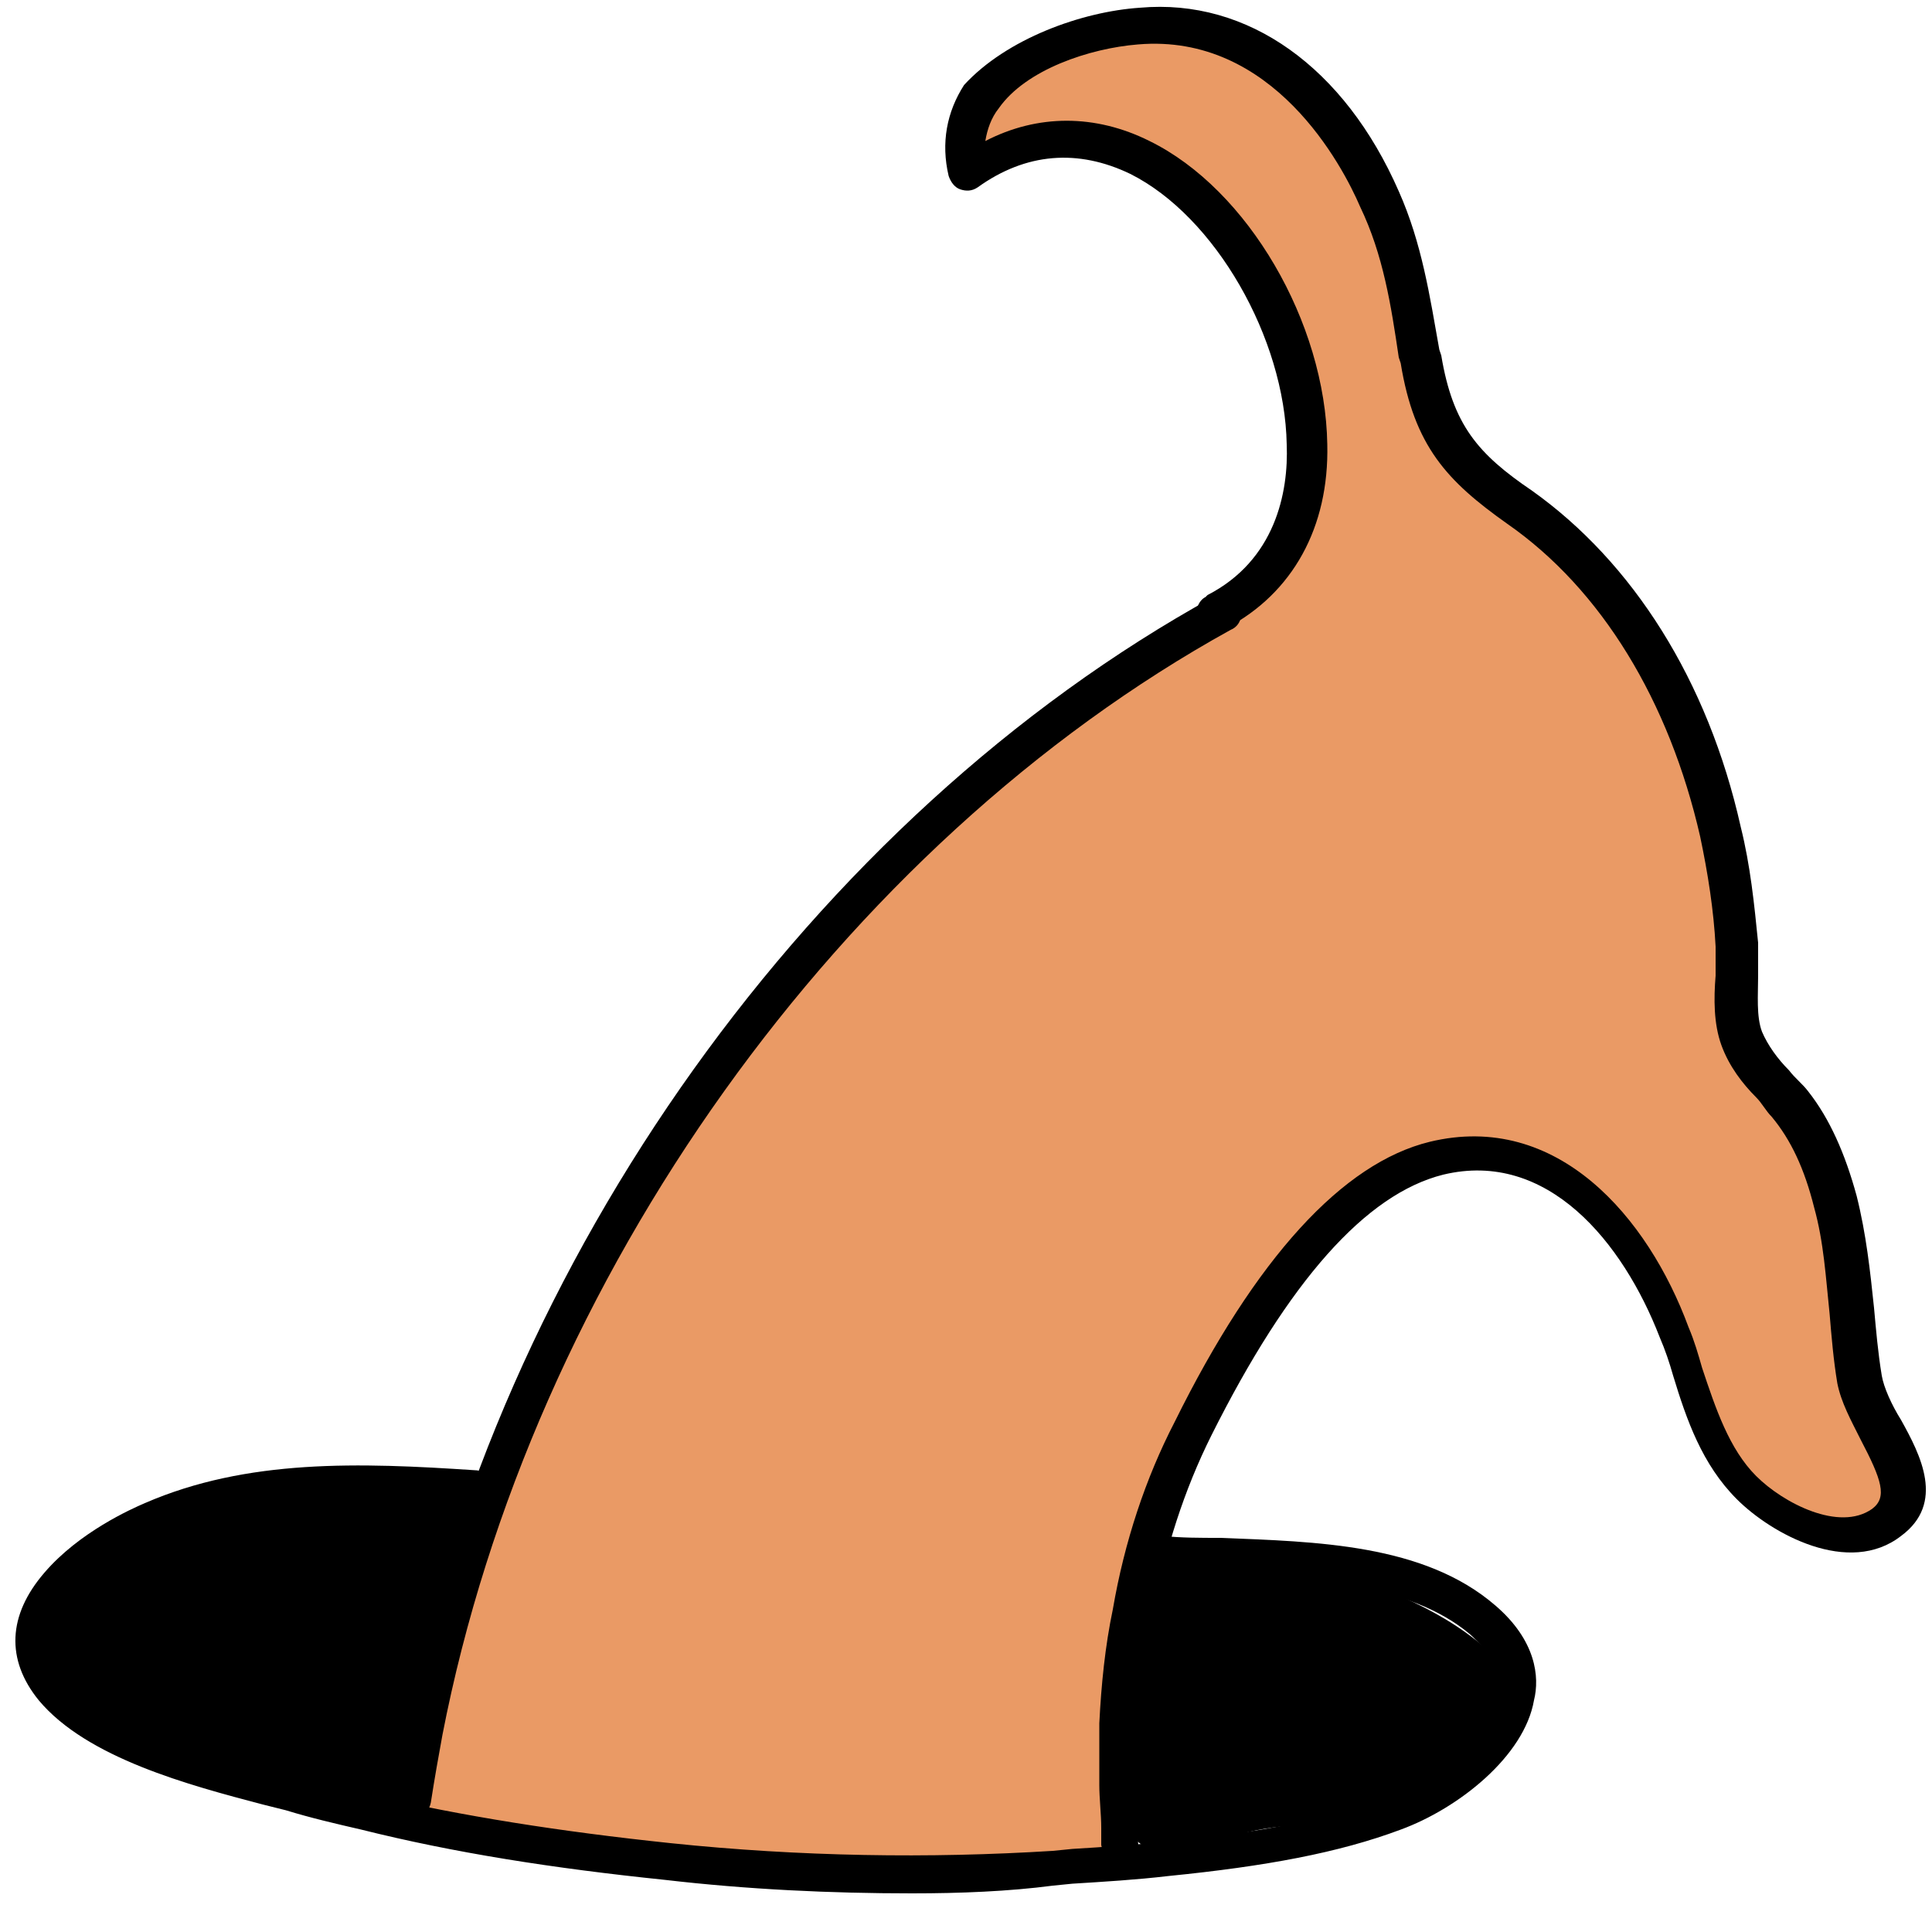 <?xml version="1.0" encoding="utf-8"?>
<!-- Generator: Adobe Illustrator 21.1.0, SVG Export Plug-In . SVG Version: 6.00 Build 0)  -->
<svg version="1.1" id="Layer_1" xmlns="http://www.w3.org/2000/svg" xmlns:xlink="http://www.w3.org/1999/xlink" x="0px" y="0px"
	 viewBox="0 0 100 100" style="enable-background:new 0 0 100 100;" xml:space="preserve">
<style type="text/css">
	.st0{fill:#EA9A65;}
</style>
<g>
	<path class="st0" d="M58,94.6c0.4,0.6,1,1,1.6,1.4c0.3,0.2,0.6,0.3,0.9,0.3l0,0.1c-2,0.2-4,0.3-6,0.4c-6.7,0.4-13.3,0.3-20-0.4
		c-5.2-0.5-10.5-1.3-15.6-2.5c2.1,0.1,3.7-0.5,3.5-2.3c-0.1-0.9-0.4-1.4-0.5-1.9c4.7-24.2,21.2-46.8,41.4-57.8l-0.1-0.1
		C75.1,25.4,62.1,0.4,50.4,9c-1.3-4.9,4.8-7.3,8.6-7.6c5.9-0.5,10.2,3.9,12.5,9c1.2,2.7,1.6,5.4,2.1,8.3c0.6,3.8,2,5.5,5.1,7.7
		c5.6,3.9,8.9,10.2,10.4,16.8c0.4,1.9,0.7,3.9,0.8,5.8c0.1,1.5-0.3,3.4,0.3,4.9c0.5,1.4,1.7,2.3,2.5,3.4c1.1,1.5,1.8,3.3,2.3,5.1
		c0.8,3.1,0.7,6.1,1.2,9.2c0.4,2.3,3.8,5.6,1.4,7.4c-2.2,1.7-5.6-0.2-7.3-1.8c-2.1-2.1-2.7-5.3-3.8-8c-1.9-5-6.1-10.5-12.3-9
		c-5.7,1.4-10.2,9.1-12.6,14c-1.5,3-2.5,6.2-3.1,9.4c-0.6,1.8-0.9,4.3-0.6,5.8c0,0,0,0,0,0c-0.1,1.1-0.1,2.1,0,3.2
		c-0.2,0.2-0.3,0.5-0.3,0.9C57.6,93.8,57.7,94.2,58,94.6C58,94.5,58,94.5,58,94.6z"/>
</g>
<g>
	<path d="M76.4,84.9c2.3,1.9,1.3,4.1-0.6,5.9c-1.1,1-2.4,1.9-3.7,2.6c-1.9,1-3.4,0.9-5.4,1.1c-1.1,0.1-2.3,0.3-3.3,0.7
		c-0.8,0.3-1.9,1-2.8,1c-0.3,0-0.6-0.1-0.9-0.3c-0.6-0.4-1.2-0.8-1.6-1.4c0,0,0,0,0,0c0-0.7-0.1-1.4-0.1-2.1
		c0.3-0.4,0.6-0.7,0.7-1.2c0-0.6-0.5-1.4-0.6-2c0,0,0,0,0,0c0.1-1.9,0.3-3.9,0.6-5.8c0.2-0.5,0.4-1,0.7-1.3c1.2-1.6,2-1.1,3.7-0.8
		c1.7,0.3,2.4-0.1,4-0.2c1.7,0,3.4,0.7,4.9,1.3C73.6,83.1,75,83.8,76.4,84.9z"/>
</g>
<g>
	<path d="M58.6,83.5c-0.3,1.9-0.5,3.8-0.6,5.8C57.7,87.8,57.9,85.2,58.6,83.5z"/>
</g>
<g>
	<path d="M57.9,92.4c0,0.7,0,1.4,0.1,2.1c-0.2-0.4-0.4-0.8-0.4-1.3C57.6,92.9,57.7,92.6,57.9,92.4z"/>
</g>
<g>
	<path d="M21.9,89.6c0.2,0.5,0.4,1,0.5,1.9c0.2,1.9-1.5,2.4-3.5,2.3c-1.3-0.3-2.6-0.6-3.9-1c-3.6-1-9.8-2.4-12.3-5.5
		c-1.6-1.9-1-3.8,0.3-5.4c0.7-0.4,1.4-0.7,2.1-1.1c1.6-1.1,3-2.3,5.1-2.7c2.2-0.5,4.4-0.4,6.6-0.6c1.7-0.2,3.5-0.6,5.3-0.5
		c3.2,0.1,2.3,1.8,1.6,3.9c-0.6,2-1,4.3-1.7,6.3C21.7,88.5,21.7,89,21.9,89.6z"/>
</g>
<g>
	<path d="M15.1,92.9c1.3,0.4,2.6,0.7,3.9,1c-2.4,0-5.3-0.9-6.2-1.2c-3.3-0.8-10.4-3.1-11.5-7c-0.6-2.1,0.5-2.9,1.8-3.6
		c-1.3,1.5-1.9,3.4-0.3,5.4C5.3,90.5,11.5,91.9,15.1,92.9z"/>
</g>
<g>
	<path d="M21.3,94.1c0,0-0.1,0-0.1,0c-0.5-0.1-0.9-0.6-0.8-1.1c0.2-1.3,0.4-2.5,0.6-3.6c4.7-24.2,21.1-47.1,41.8-58.5
		c0.5-0.3,1.1-0.1,1.3,0.4c0.3,0.5,0.1,1.1-0.4,1.3C43.6,43.7,27.5,66.1,22.9,89.8c-0.2,1.1-0.4,2.2-0.6,3.5
		C22.2,93.8,21.8,94.1,21.3,94.1z"/>
</g>
<g>
	<path d="M58,96.4c-0.5,0-0.9-0.4-1-0.9c0-0.3,0-0.6,0-0.9c0-0.5,0.4-1,0.9-1c0.5,0,1,0.4,1,0.9c0,0.3,0,0.5,0,0.8
		C59,95.9,58.6,96.3,58,96.4C58.1,96.4,58,96.4,58,96.4z"/>
</g>
<g>
	<path d="M58,95.5c-0.5,0-0.9-0.4-1-0.9c0-0.7-0.1-1.5-0.1-2.2c0-1.1,0-2.2,0-3.2c0.1-2,0.3-4,0.7-5.9c0.6-3.5,1.7-6.8,3.2-9.7
		C65,65.1,69.5,60.2,74,59.1c6.6-1.6,11.3,3.9,13.4,9.6c0.3,0.7,0.5,1.4,0.7,2.1c0.7,2.1,1.4,4.2,2.8,5.6c1.4,1.4,4.3,2.9,6,1.7
		c0.8-0.6,0.5-1.5-0.6-3.6c-0.5-1-1-1.9-1.2-2.9c-0.2-1.2-0.3-2.4-0.4-3.6c-0.2-1.9-0.3-3.7-0.8-5.5c-0.5-2-1.2-3.5-2.2-4.7
		c-0.3-0.3-0.5-0.7-0.8-1c-0.7-0.7-1.4-1.6-1.8-2.7c-0.4-1.1-0.4-2.4-0.3-3.6c0-0.6,0-1.1,0-1.5c-0.1-1.9-0.4-3.8-0.8-5.7
		c-1.6-7-5.1-12.8-10-16.2c-3.1-2.2-4.8-4-5.5-8.3l-0.1-0.3c-0.4-2.7-0.8-5.3-2-7.8c-0.9-2.1-4.5-9-11.5-8.4
		c-2.5,0.2-5.8,1.3-7.2,3.3c-0.4,0.5-0.6,1.1-0.7,1.7c2.7-1.4,5.7-1.4,8.5,0c5.1,2.5,9.1,9.4,9.2,15.7c0.1,4.3-1.8,7.7-5.2,9.5
		l-0.2,0.1c-0.5,0.2-1.1,0-1.3-0.4c-0.2-0.5,0-1.1,0.4-1.3l0.4,0.9l-0.4-0.9c0,0,0.1-0.1,0.1-0.1c3.5-1.8,4.2-5.3,4.1-7.8
		c-0.1-5.5-3.7-11.8-8.1-14c-2.7-1.3-5.4-1.1-7.9,0.7c-0.3,0.2-0.6,0.2-0.9,0.1c-0.3-0.1-0.5-0.4-0.6-0.7c-0.4-1.7-0.1-3.3,0.8-4.7
		C52.1,2,56,0.6,59,0.4c5.6-0.5,10.6,3.1,13.4,9.5c1.2,2.7,1.6,5.4,2.1,8.2l0.1,0.3c0.6,3.6,1.9,5.1,4.7,7
		c5.2,3.7,9.1,9.8,10.8,17.4c0.5,2,0.7,4,0.9,6c0,0.6,0,1.2,0,1.7c0,1-0.1,2.1,0.2,2.9c0.3,0.7,0.8,1.4,1.4,2c0.3,0.4,0.7,0.7,1,1.1
		c1.1,1.4,1.9,3.2,2.5,5.4c0.5,2,0.7,3.9,0.9,5.8c0.1,1.1,0.2,2.3,0.4,3.5c0.1,0.6,0.5,1.5,1,2.3c1,1.8,2.3,4.3,0,6
		c-2.7,2.1-6.7-0.1-8.5-1.9c-1.8-1.8-2.6-4.1-3.3-6.4c-0.2-0.7-0.4-1.3-0.7-2c-1.9-4.9-5.8-9.7-11.2-8.4c-4,1-8,5.5-12,13.5
		c-1.4,2.8-2.4,5.9-3,9.2c-0.3,1.8-0.5,3.7-0.6,5.6c-0.1,1-0.1,2,0,3.1c0,0.7,0,1.4,0.1,2.1C59,95,58.5,95.5,58,95.5
		C58,95.5,58,95.5,58,95.5z"/>
</g>
<g>
	<path d="M47.2,98c-4.2,0-8.5-0.2-12.8-0.7c-5.8-0.6-10.9-1.4-15.7-2.6c-1.3-0.3-2.6-0.6-3.9-1l-1.2-0.3C9.8,92.4,4.5,91,2,88
		c-1.7-2.1-1.6-4.4,0.3-6.6c1.8-2.1,4.5-3.3,5.2-3.6c5.3-2.3,11.1-2.1,17.1-1.7c0.5,0,0.9,0.5,0.9,1c0,0.5-0.5,0.9-1,0.9
		c-5.9-0.4-11.2-0.6-16.2,1.5c-1.4,0.6-3.3,1.7-4.5,3.1c-1.7,1.9-1,3.3-0.3,4.1c2.1,2.6,7.3,4,10.7,4.9l1.2,0.3
		c1.3,0.4,2.6,0.7,3.8,1c4.7,1.1,9.8,1.9,15.5,2.5c6.7,0.7,13.4,0.8,19.8,0.4l1-0.1c1.6-0.1,3.3-0.2,4.9-0.4
		c4.8-0.4,8.5-1.2,11.5-2.3c2.5-0.9,5.3-3.1,5.6-5.3c0.2-1.1-0.3-2.1-1.4-3.1c-3.2-2.7-8.4-2.9-13-3.1c-1.1,0-2.1-0.1-3-0.1
		c-0.5,0-0.9-0.5-0.9-1c0-0.5,0.5-0.9,1-0.9c0.9,0.1,1.9,0.1,3,0.1c4.9,0.2,10.5,0.3,14.2,3.5c2.1,1.8,2.3,3.7,2,4.9
		c-0.5,2.9-3.9,5.6-6.9,6.7c-3.2,1.2-7,1.9-12,2.4c-1.7,0.2-3.4,0.3-5,0.4l-1,0.1C52.2,97.9,49.7,98,47.2,98z"/>
</g>
</svg>

